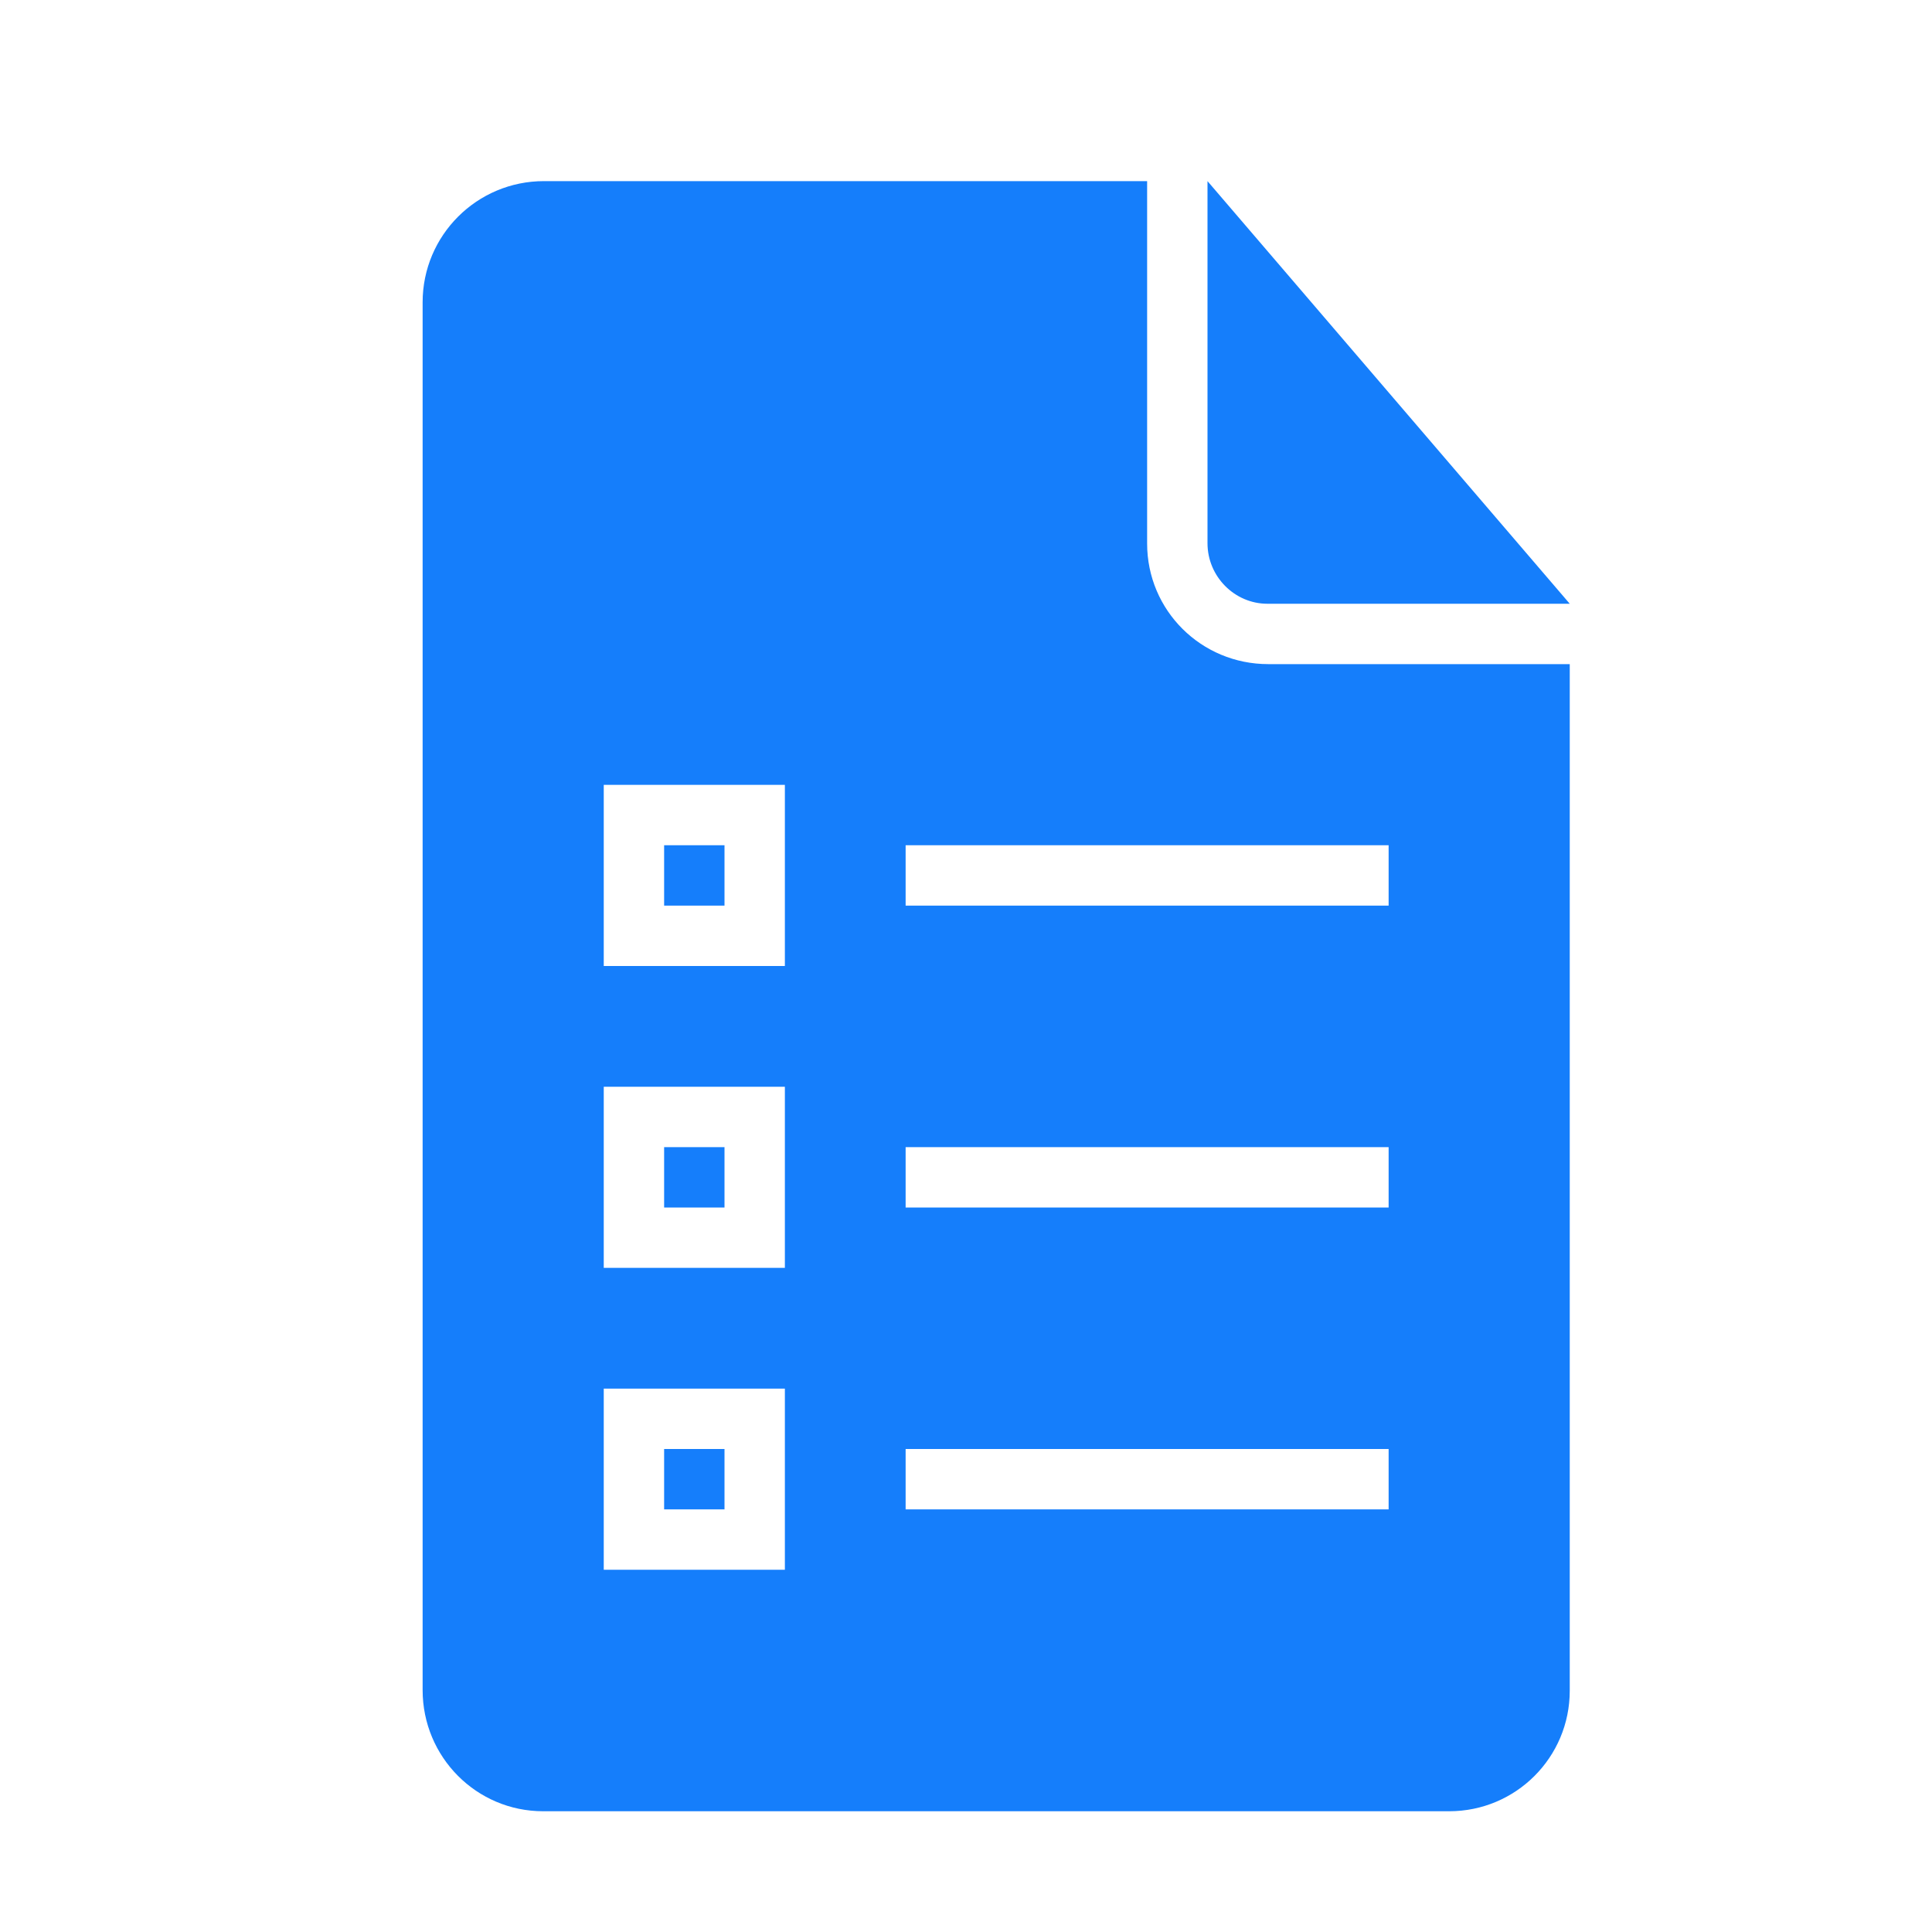 <svg xmlns="http://www.w3.org/2000/svg" xmlns:xlink="http://www.w3.org/1999/xlink" width="32" height="32" version="1.1" viewBox="0 0 32 32"><title/><desc/><g id="Page-1" fill="none" fill-rule="evenodd" stroke="none" stroke-width="1"><g id="icon-86-document-list" fill="#157EFB"><path id="document-list" d="M19,3 L9.009,3 C7.899,3 7,3.898 7,5.007 L7,27.993 C7,29.101 7.891,30 8.997,30 L24.003,30 C25.106,30 26,29.109 26,28.003 L26,11 L21.006,11 C19.898,11 19,10.113 19,9.002 L19,3 L19,3 Z M20,3 L20,8.997 C20,9.551 20.451,10 20.991,10 L26,10 L20,3 L20,3 Z M15,14 L15,15 L23,15 L23,14 L15,14 L15,14 Z M10,13 L10,16 L13,16 L13,13 L10,13 L10,13 Z M11,14 L11,15 L12,15 L12,14 L11,14 L11,14 Z M10,18 L10,21 L13,21 L13,18 L10,18 L10,18 Z M11,19 L11,20 L12,20 L12,19 L11,19 L11,19 Z M15,19 L15,20 L23,20 L23,19 L15,19 L15,19 Z M10,23 L10,26 L13,26 L13,23 L10,23 L10,23 Z M11,24 L11,25 L12,25 L12,24 L11,24 L11,24 Z M15,24 L15,25 L23,25 L23,24 L15,24 L15,24 Z"/></g></g></svg>
